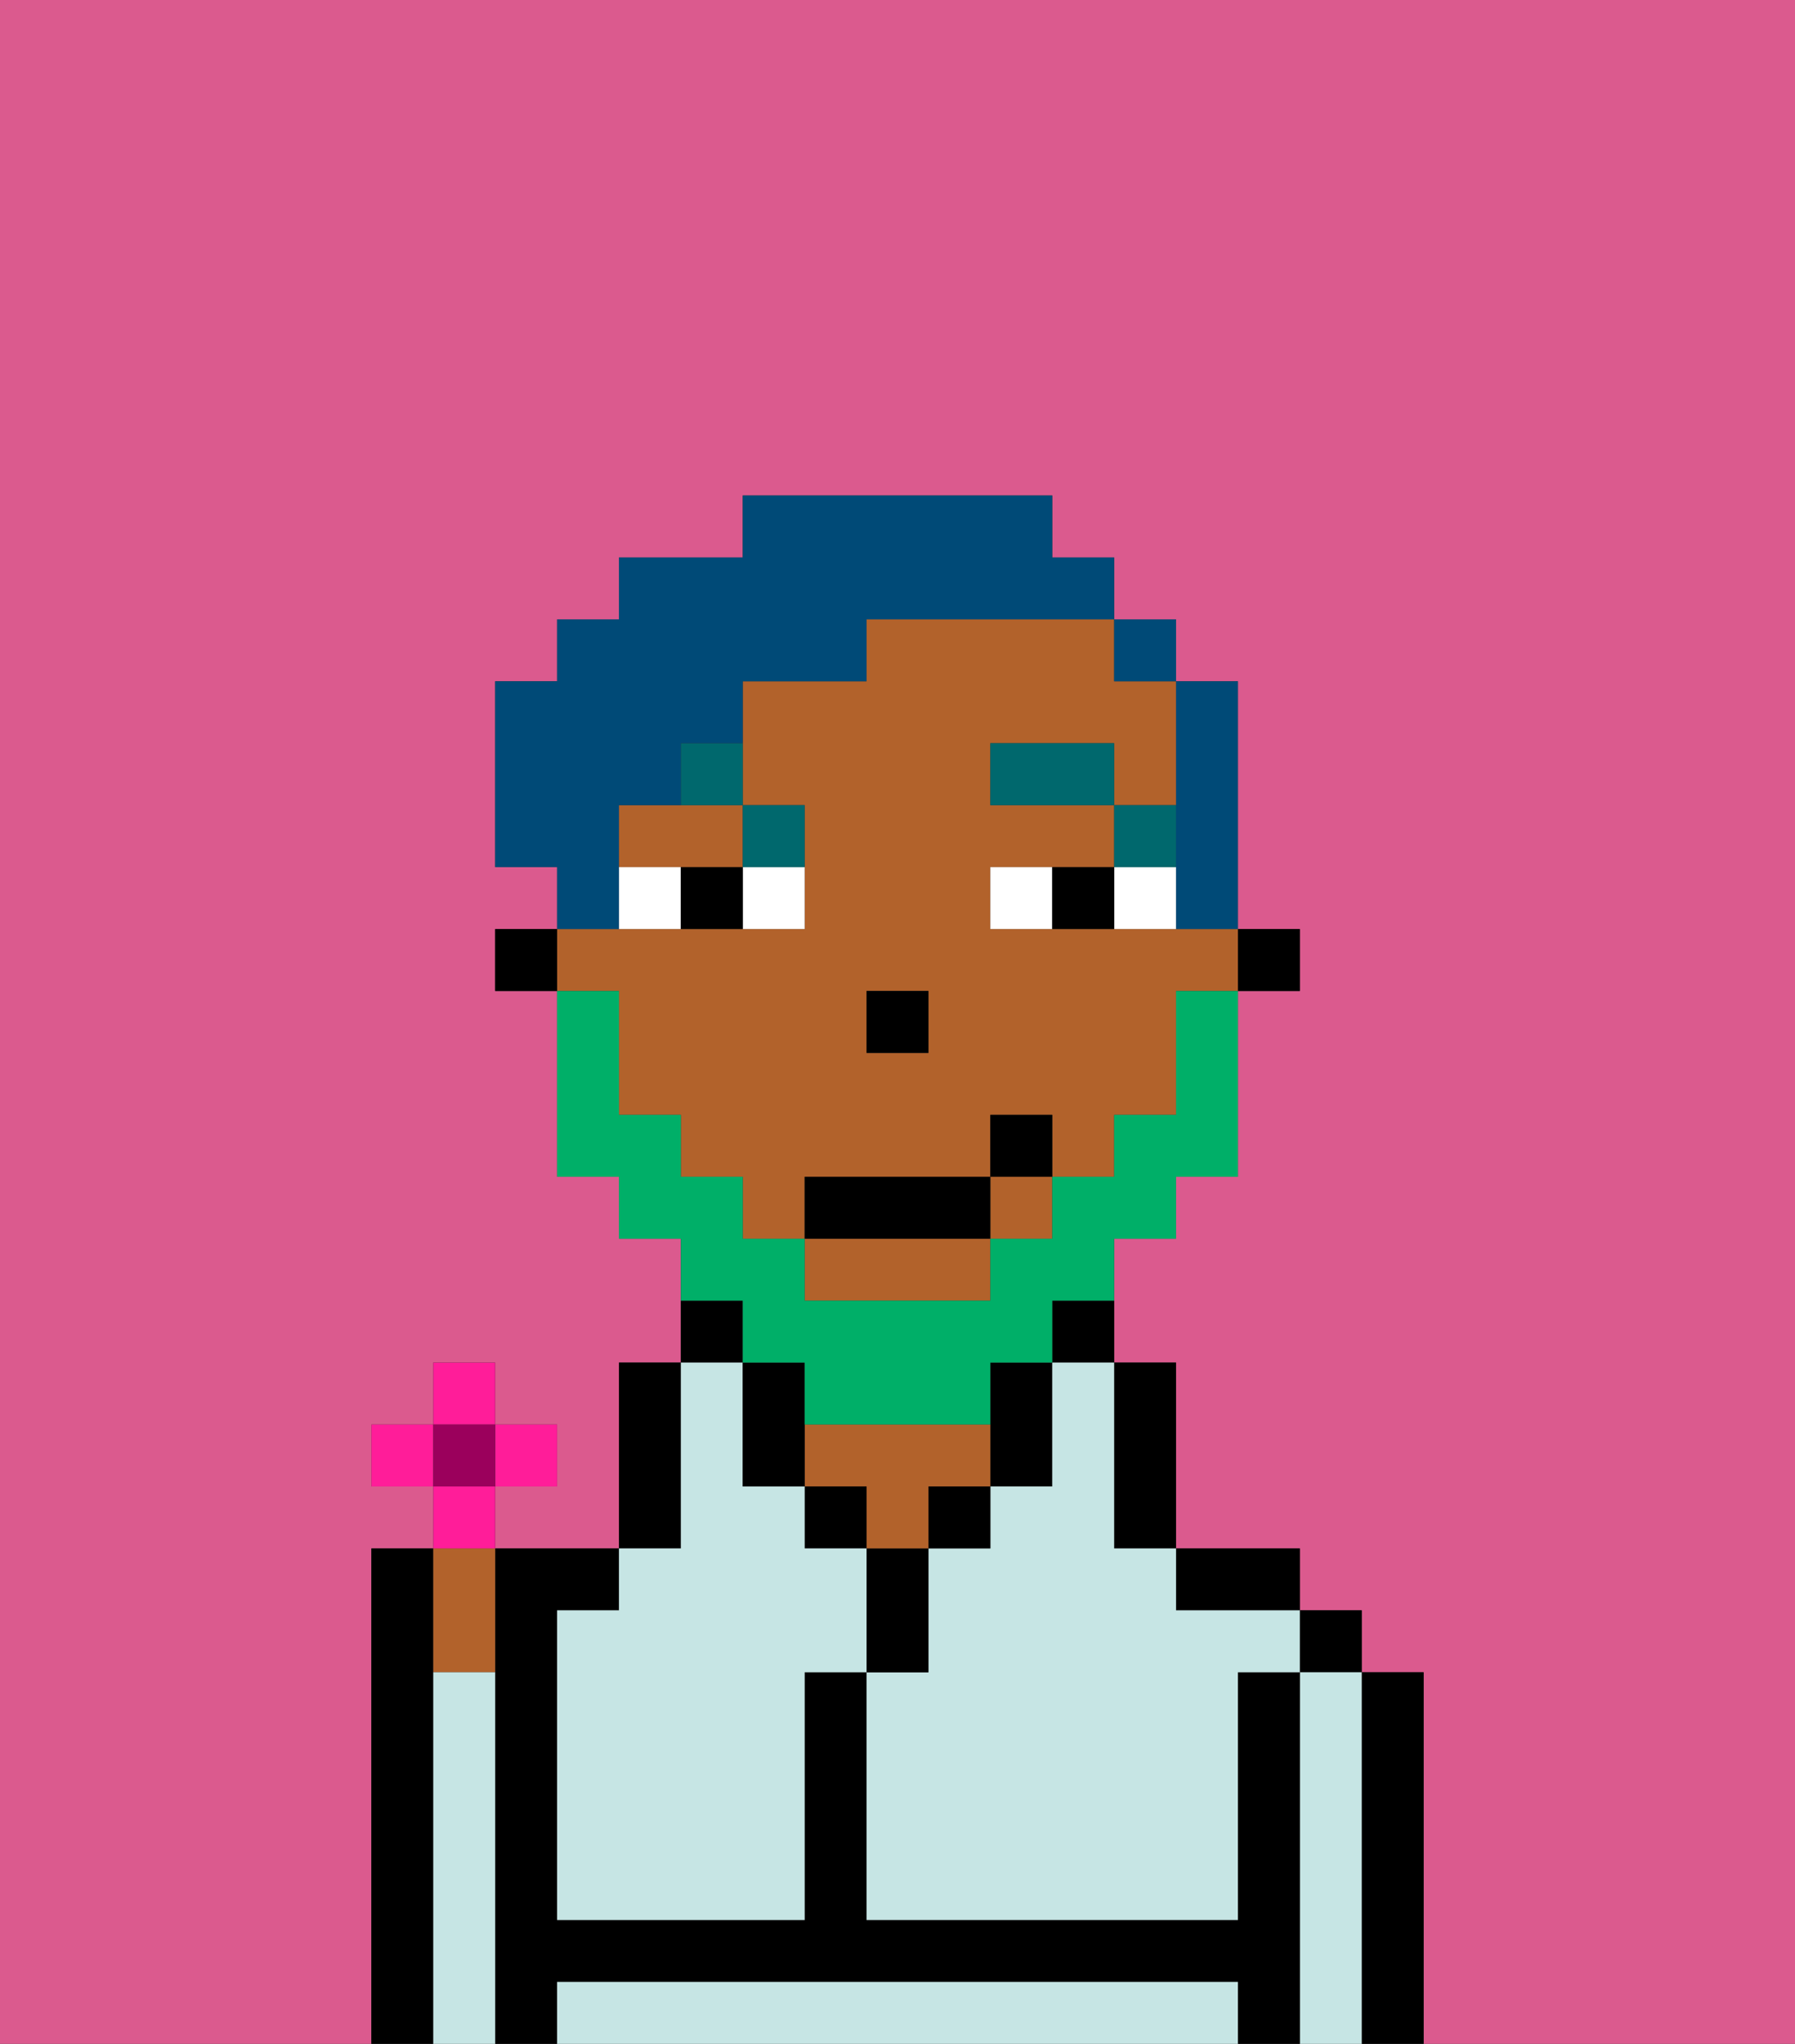 <svg xmlns="http://www.w3.org/2000/svg" viewBox="0 0 29 33"><rect x="0" y="0" width="29" height="33" fill="#333333" stroke="none"/><defs><style>polygon,rect,path{shape-rendering:crispedges;}.wa135-1{fill:#db5a8e;}.wa135-2{fill:#000000;}.wa135-3{fill:#c6e5e4;}.wa135-4{fill:#b2622b;}.wa135-5{fill:#ffffff;}.wa135-6{fill:#00686d;}.wa135-7{fill:#00af68;}.wa135-8{fill:#004a77;}.wa135-9{fill:#ff1d99;}.wa135-10{fill:#9b005c;}</style></defs><path class="wa135-1" d="M0,33H6V25H7V24H6V23H7V22H8v1H9v1H8v1h2V22h1V20H10V19H9V16H8V15H9V14H8V11H9V10h1V9h2V8h5V9h1v1h1v1h1v4h1v1H20v3H19v1H18v2h1v3h2v1h1v1h1v6h6V0H0Z"/><path class="wa135-2" d="M7,27V25H6v8H7V27Z"/><path class="wa135-2" d="M23,27H22v6h1V27Z"/><rect class="wa135-2" x="21" y="26" width="1" height="1"/><path class="wa135-3" d="M22,27H21v6h1V27Z"/><path class="wa135-2" d="M21,27H20v4H14V27H13v4H9V26h1V25H8v8H9V32H20v1h1V27Z"/><path class="wa135-2" d="M20,26h1V25H19v1Z"/><path class="wa135-3" d="M19,32H9v1H20V32Z"/><path class="wa135-2" d="M18,25h1V22H18v3Z"/><path class="wa135-2" d="M17,22h1V21H17Z"/><path class="wa135-2" d="M17,24V22H16v2Z"/><path class="wa135-3" d="M17,23v1H16v1H15v2H14v4h6V27h1V26H19V25H18V22H17Z"/><rect class="wa135-2" x="15" y="24" width="1" height="1"/><path class="wa135-2" d="M15,26V25H14v2h1Z"/><path class="wa135-4" d="M15,24h1V23H13v1h1v1h1Z"/><rect class="wa135-2" x="13" y="24" width="1" height="1"/><path class="wa135-2" d="M12,21H11v1h1Z"/><path class="wa135-2" d="M11,24V22H10v3h1Z"/><path class="wa135-3" d="M9,26v5h4V27h1V25H13V24H12V22H11v3H10v1Z"/><path class="wa135-4" d="M8,27V25H7v2Z"/><path class="wa135-3" d="M8,27H7v6H8V27Z"/><rect class="wa135-2" x="20" y="15" width="1" height="1"/><path class="wa135-4" d="M13,21h3V20H13Z"/><rect class="wa135-4" x="16" y="19" width="1" height="1"/><path class="wa135-4" d="M10,17v1h1v1h1v1h1V19h3V18h1v1h1V18h1V16h1V15H16V14h2V13H16V12h2v1h1V11H18V10H14v1H12v2h1v2H9v1h1Zm4-1h1v1H14Z"/><path class="wa135-4" d="M10,13v1h2V13H10Z"/><path class="wa135-2" d="M13,22H12v2h1V22Z"/><rect class="wa135-2" x="8" y="15" width="1" height="1"/><rect class="wa135-2" x="14" y="16" width="1" height="1"/><path class="wa135-5" d="M12,15h1V14H12Z"/><path class="wa135-5" d="M10,14v1h1V14Z"/><path class="wa135-5" d="M18,14v1h1V14Z"/><path class="wa135-5" d="M16,14v1h1V14Z"/><path class="wa135-2" d="M11,14v1h1V14Z"/><path class="wa135-2" d="M17,14v1h1V14Z"/><rect class="wa135-6" x="18" y="13" width="1" height="1"/><rect class="wa135-6" x="16" y="12" width="2" height="1"/><path class="wa135-6" d="M13,14V13H12v1Z"/><path class="wa135-6" d="M11,13h1V12H11Z"/><path class="wa135-7" d="M12,22h1v1h3V22h1V21h1V20h1V19h1V16H19v2H18v1H17v1H16v1H13V20H12V19H11V18H10V16H9v3h1v1h1v1h1Z"/><rect class="wa135-2" x="13" y="19" width="3" height="1"/><rect class="wa135-2" x="16" y="18" width="1" height="1"/><path class="wa135-8" d="M19,14v1h1V11H19v3Z"/><rect class="wa135-8" x="18" y="10" width="1" height="1"/><path class="wa135-8" d="M10,14V13h1V12h1V11h2V10h4V9H17V8H12V9H10v1H9v1H8v3H9v1h1Z"/><rect class="wa135-9" x="7" y="22" width="1" height="1"/><rect class="wa135-9" x="6" y="23" width="1" height="1"/><rect class="wa135-9" x="8" y="23" width="1" height="1"/><path class="wa135-9" d="M8,24.5V24H7v1H8Z"/><rect class="wa135-10" x="7" y="23" width="1" height="1"/></svg>